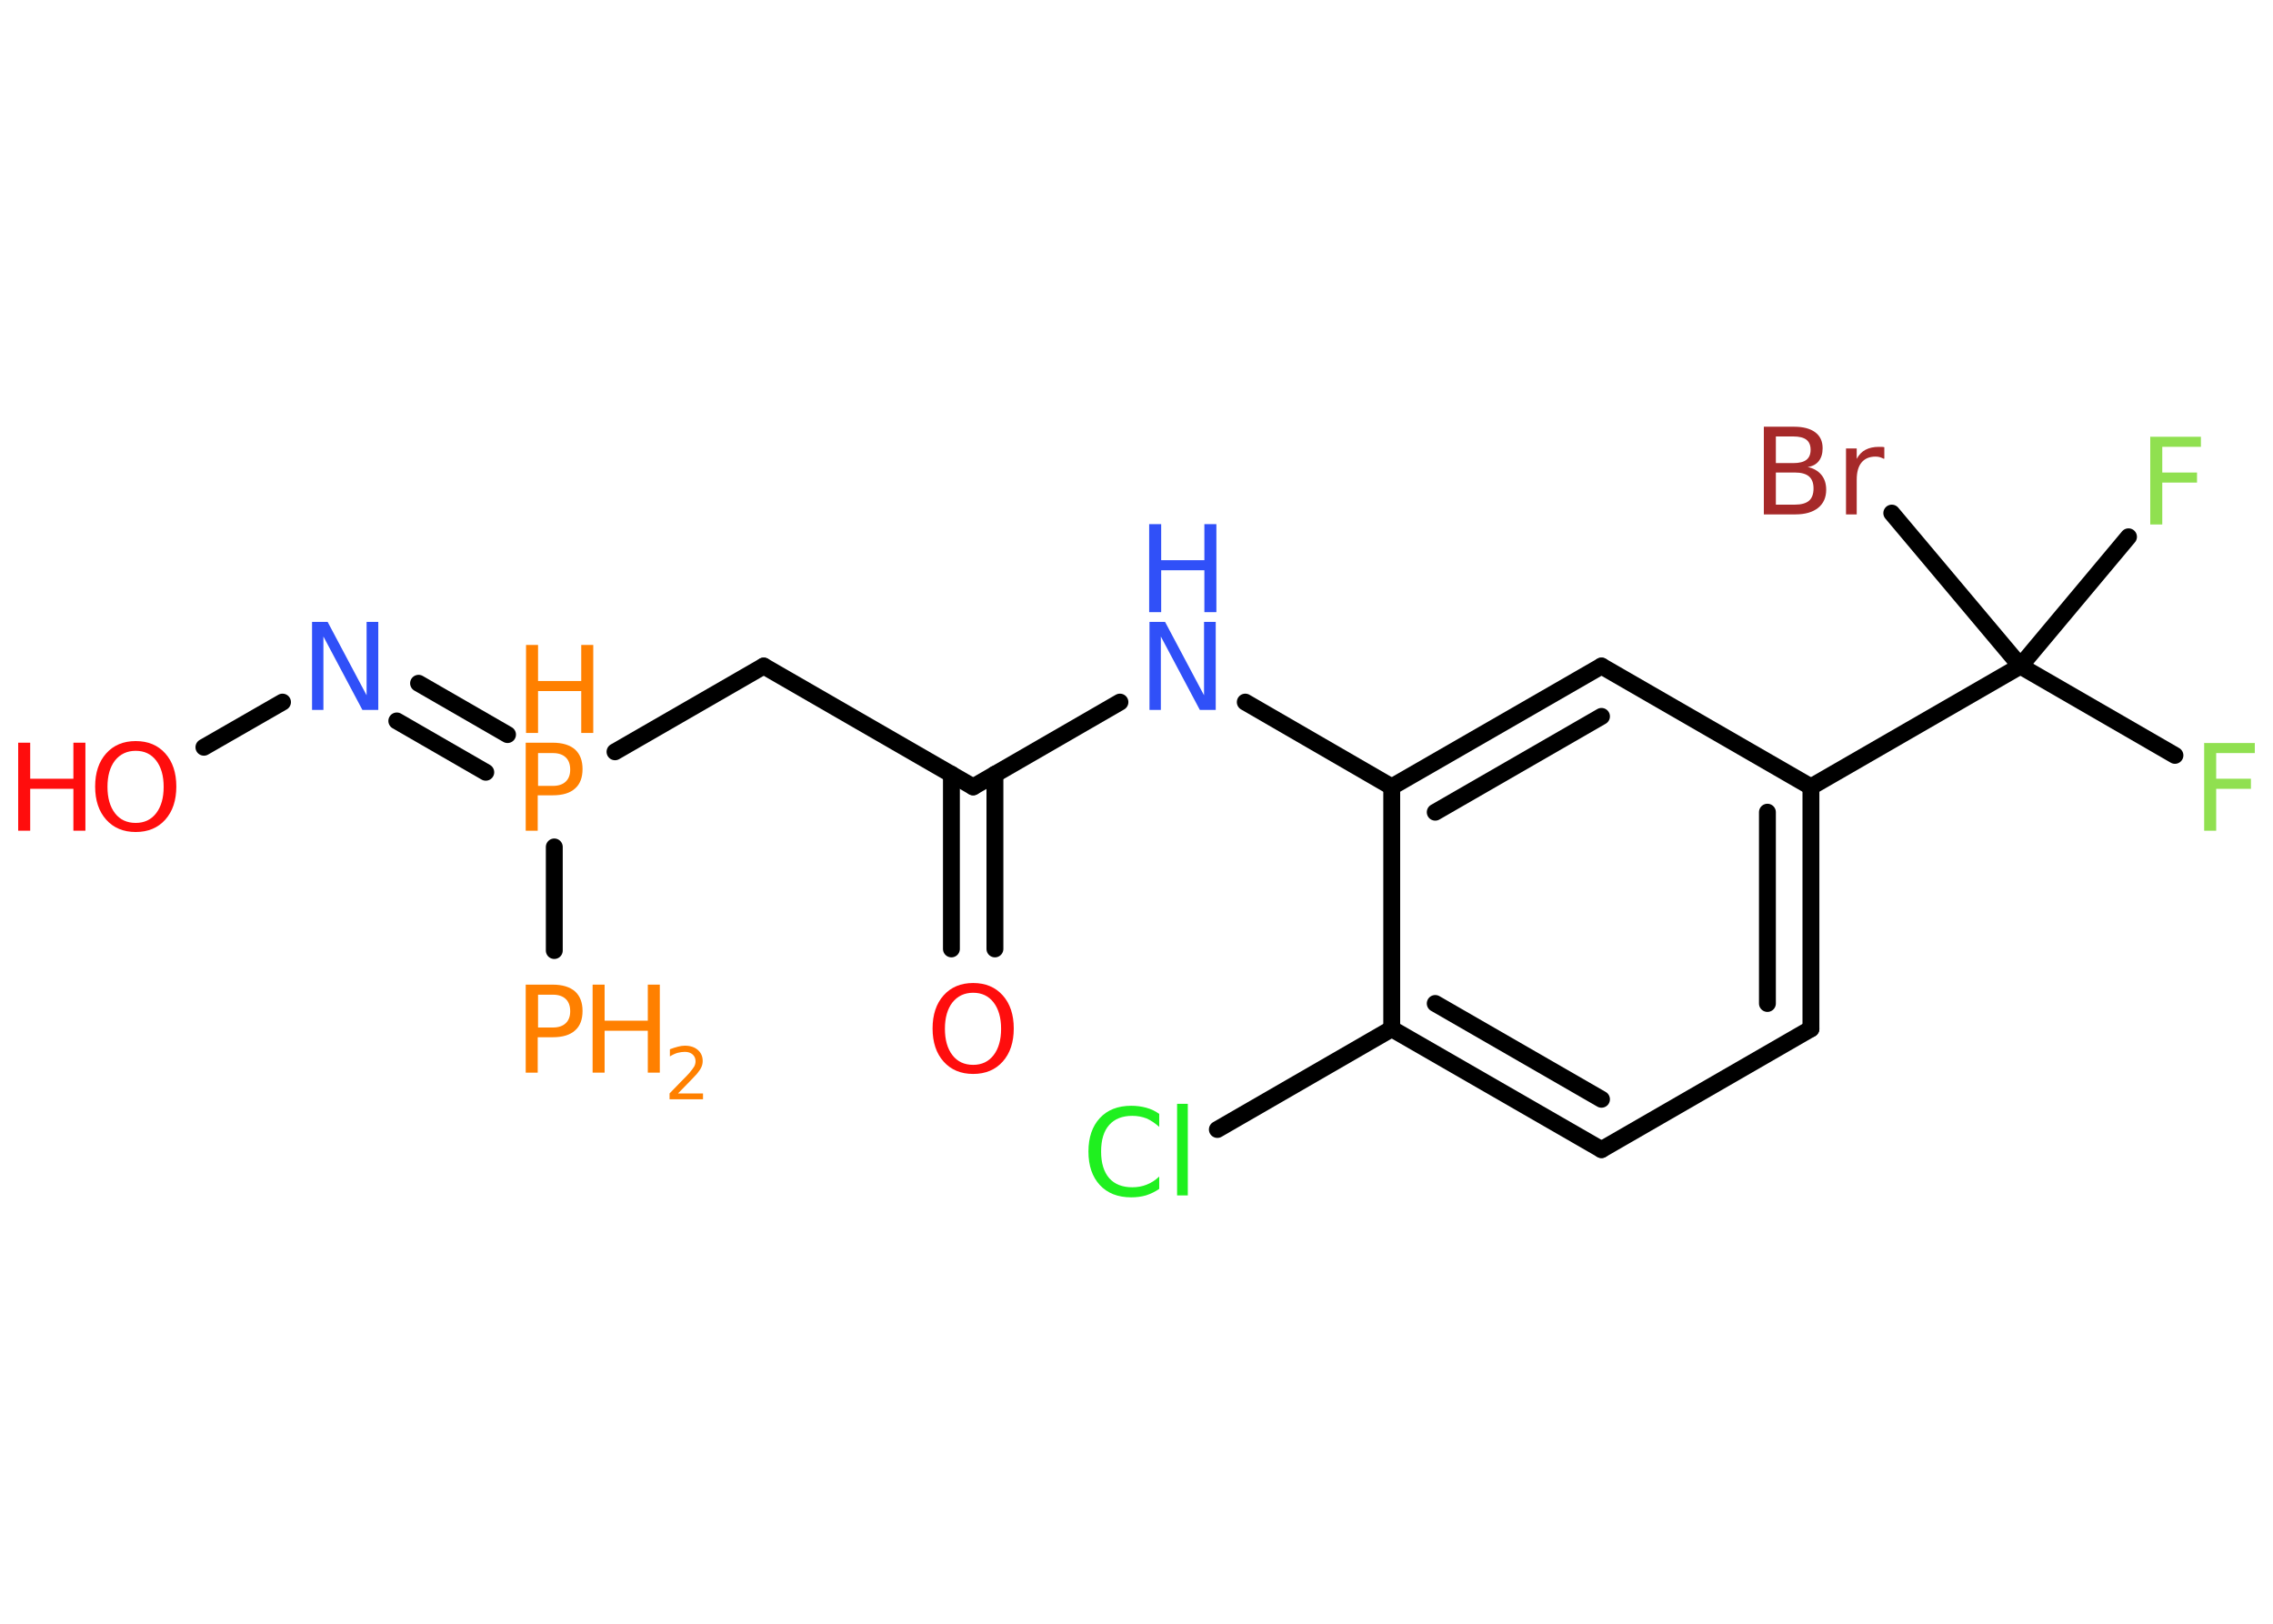 <?xml version='1.0' encoding='UTF-8'?>
<!DOCTYPE svg PUBLIC "-//W3C//DTD SVG 1.1//EN" "http://www.w3.org/Graphics/SVG/1.1/DTD/svg11.dtd">
<svg version='1.2' xmlns='http://www.w3.org/2000/svg' xmlns:xlink='http://www.w3.org/1999/xlink' width='70.0mm' height='50.0mm' viewBox='0 0 70.0 50.0'>
  <desc>Generated by the Chemistry Development Kit (http://github.com/cdk)</desc>
  <g stroke-linecap='round' stroke-linejoin='round' stroke='#000000' stroke-width='.52' fill='#FF8000'>
    <rect x='.0' y='.0' width='70.0' height='50.0' fill='#FFFFFF' stroke='none'/>
    <g id='mol1' class='mol'>
      <g id='mol1bnd1' class='bond'>
        <line x1='29.3' y1='29.22' x2='29.3' y2='23.84'/>
        <line x1='30.64' y1='29.22' x2='30.64' y2='23.84'/>
      </g>
      <line id='mol1bnd2' class='bond' x1='29.97' y1='24.23' x2='23.52' y2='20.51'/>
      <line id='mol1bnd3' class='bond' x1='23.52' y1='20.51' x2='18.94' y2='23.15'/>
      <line id='mol1bnd4' class='bond' x1='17.07' y1='26.08' x2='17.07' y2='29.27'/>
      <g id='mol1bnd5' class='bond'>
        <line x1='14.96' y1='23.78' x2='12.22' y2='22.2'/>
        <line x1='15.63' y1='22.62' x2='12.89' y2='21.04'/>
      </g>
      <line id='mol1bnd6' class='bond' x1='8.7' y1='21.62' x2='6.28' y2='23.01'/>
      <line id='mol1bnd7' class='bond' x1='29.97' y1='24.23' x2='34.49' y2='21.62'/>
      <line id='mol1bnd8' class='bond' x1='38.35' y1='21.62' x2='42.86' y2='24.23'/>
      <g id='mol1bnd9' class='bond'>
        <line x1='49.32' y1='20.51' x2='42.86' y2='24.23'/>
        <line x1='49.32' y1='22.06' x2='44.2' y2='25.01'/>
      </g>
      <line id='mol1bnd10' class='bond' x1='49.32' y1='20.51' x2='55.77' y2='24.23'/>
      <line id='mol1bnd11' class='bond' x1='55.77' y1='24.23' x2='62.22' y2='20.51'/>
      <line id='mol1bnd12' class='bond' x1='62.22' y1='20.51' x2='66.98' y2='23.26'/>
      <line id='mol1bnd13' class='bond' x1='62.22' y1='20.51' x2='65.55' y2='16.53'/>
      <line id='mol1bnd14' class='bond' x1='62.22' y1='20.51' x2='58.26' y2='15.8'/>
      <g id='mol1bnd15' class='bond'>
        <line x1='55.77' y1='31.68' x2='55.77' y2='24.23'/>
        <line x1='54.43' y1='30.9' x2='54.43' y2='25.01'/>
      </g>
      <line id='mol1bnd16' class='bond' x1='55.77' y1='31.68' x2='49.32' y2='35.4'/>
      <g id='mol1bnd17' class='bond'>
        <line x1='42.86' y1='31.68' x2='49.32' y2='35.4'/>
        <line x1='44.2' y1='30.9' x2='49.32' y2='33.85'/>
      </g>
      <line id='mol1bnd18' class='bond' x1='42.86' y1='24.23' x2='42.86' y2='31.68'/>
      <line id='mol1bnd19' class='bond' x1='42.86' y1='31.68' x2='37.49' y2='34.78'/>
      <path id='mol1atm1' class='atom' d='M29.97 30.57q-.4 .0 -.64 .3q-.23 .3 -.23 .81q.0 .51 .23 .81q.23 .3 .64 .3q.4 .0 .63 -.3q.23 -.3 .23 -.81q.0 -.51 -.23 -.81q-.23 -.3 -.63 -.3zM29.97 30.27q.57 .0 .91 .38q.34 .38 .34 1.02q.0 .64 -.34 1.02q-.34 .38 -.91 .38q-.57 .0 -.91 -.38q-.34 -.38 -.34 -1.02q.0 -.64 .34 -1.02q.34 -.38 .91 -.38z' stroke='none' fill='#FF0D0D'/>
      <g id='mol1atm4' class='atom'>
        <path d='M16.57 23.18v1.02h.46q.25 .0 .39 -.13q.14 -.13 .14 -.37q.0 -.25 -.14 -.38q-.14 -.13 -.39 -.13h-.46zM16.2 22.87h.82q.45 .0 .69 .21q.23 .21 .23 .6q.0 .4 -.23 .6q-.23 .21 -.69 .21h-.46v1.09h-.37v-2.71z' stroke='none'/>
        <path d='M16.2 19.86h.37v1.11h1.33v-1.11h.37v2.71h-.37v-1.29h-1.33v1.29h-.37v-2.71z' stroke='none'/>
      </g>
      <g id='mol1atm5' class='atom'>
        <path d='M16.57 30.62v1.02h.46q.25 .0 .39 -.13q.14 -.13 .14 -.37q.0 -.25 -.14 -.38q-.14 -.13 -.39 -.13h-.46zM16.2 30.32h.82q.45 .0 .69 .21q.23 .21 .23 .6q.0 .4 -.23 .6q-.23 .21 -.69 .21h-.46v1.09h-.37v-2.71z' stroke='none'/>
        <path d='M18.25 30.32h.37v1.11h1.33v-1.11h.37v2.71h-.37v-1.29h-1.33v1.29h-.37v-2.71z' stroke='none'/>
        <path d='M20.89 33.67h.76v.18h-1.03v-.18q.13 -.13 .34 -.35q.22 -.22 .27 -.28q.1 -.12 .15 -.2q.04 -.08 .04 -.16q.0 -.13 -.09 -.21q-.09 -.08 -.24 -.08q-.1 .0 -.22 .03q-.11 .03 -.24 .11v-.22q.13 -.05 .25 -.08q.11 -.03 .21 -.03q.25 .0 .4 .13q.15 .13 .15 .34q.0 .1 -.04 .19q-.04 .09 -.14 .21q-.03 .03 -.17 .18q-.15 .15 -.41 .42z' stroke='none'/>
      </g>
      <path id='mol1atm6' class='atom' d='M9.6 19.15h.49l1.2 2.26v-2.26h.36v2.71h-.49l-1.2 -2.26v2.26h-.35v-2.71z' stroke='none' fill='#3050F8'/>
      <g id='mol1atm7' class='atom'>
        <path d='M4.18 23.12q-.4 .0 -.64 .3q-.23 .3 -.23 .81q.0 .51 .23 .81q.23 .3 .64 .3q.4 .0 .63 -.3q.23 -.3 .23 -.81q.0 -.51 -.23 -.81q-.23 -.3 -.63 -.3zM4.18 22.82q.57 .0 .91 .38q.34 .38 .34 1.02q.0 .64 -.34 1.02q-.34 .38 -.91 .38q-.57 .0 -.91 -.38q-.34 -.38 -.34 -1.02q.0 -.64 .34 -1.02q.34 -.38 .91 -.38z' stroke='none' fill='#FF0D0D'/>
        <path d='M.56 22.87h.37v1.11h1.33v-1.11h.37v2.71h-.37v-1.29h-1.33v1.29h-.37v-2.71z' stroke='none' fill='#FF0D0D'/>
      </g>
      <g id='mol1atm8' class='atom'>
        <path d='M35.39 19.15h.49l1.2 2.26v-2.26h.36v2.71h-.49l-1.2 -2.26v2.26h-.35v-2.71z' stroke='none' fill='#3050F8'/>
        <path d='M35.39 16.14h.37v1.11h1.33v-1.11h.37v2.71h-.37v-1.29h-1.33v1.29h-.37v-2.71z' stroke='none' fill='#3050F8'/>
      </g>
      <path id='mol1atm13' class='atom' d='M67.89 22.88h1.55v.31h-1.19v.79h1.07v.31h-1.07v1.29h-.37v-2.71z' stroke='none' fill='#90E050'/>
      <path id='mol1atm14' class='atom' d='M66.23 13.45h1.55v.31h-1.19v.79h1.07v.31h-1.07v1.29h-.37v-2.71z' stroke='none' fill='#90E050'/>
      <path id='mol1atm15' class='atom' d='M54.69 14.55v.99h.58q.3 .0 .44 -.12q.14 -.12 .14 -.38q.0 -.25 -.14 -.37q-.14 -.12 -.44 -.12h-.58zM54.69 13.44v.82h.54q.27 .0 .4 -.1q.13 -.1 .13 -.31q.0 -.21 -.13 -.31q-.13 -.1 -.4 -.1h-.54zM54.32 13.14h.93q.42 .0 .65 .17q.23 .17 .23 .49q.0 .25 -.12 .4q-.12 .15 -.34 .18q.27 .06 .42 .24q.15 .18 .15 .46q.0 .36 -.25 .56q-.25 .2 -.7 .2h-.97v-2.71zM58.02 14.13q-.06 -.03 -.12 -.05q-.06 -.02 -.14 -.02q-.28 .0 -.43 .18q-.15 .18 -.15 .53v1.07h-.33v-2.03h.33v.32q.1 -.19 .27 -.28q.17 -.09 .41 -.09q.04 .0 .08 .0q.04 .0 .09 .01v.34z' stroke='none' fill='#A62929'/>
      <path id='mol1atm19' class='atom' d='M35.7 34.31v.39q-.19 -.17 -.39 -.26q-.21 -.08 -.44 -.08q-.46 .0 -.71 .28q-.25 .28 -.25 .82q.0 .53 .25 .82q.25 .28 .71 .28q.24 .0 .44 -.08q.21 -.08 .39 -.25v.38q-.19 .13 -.41 .2q-.21 .06 -.45 .06q-.62 .0 -.97 -.38q-.35 -.38 -.35 -1.03q.0 -.65 .35 -1.03q.35 -.38 .97 -.38q.24 .0 .46 .06q.22 .06 .4 .19zM36.25 33.99h.33v2.82h-.33v-2.82z' stroke='none' fill='#1FF01F'/>
    </g>
  </g>
</svg>
